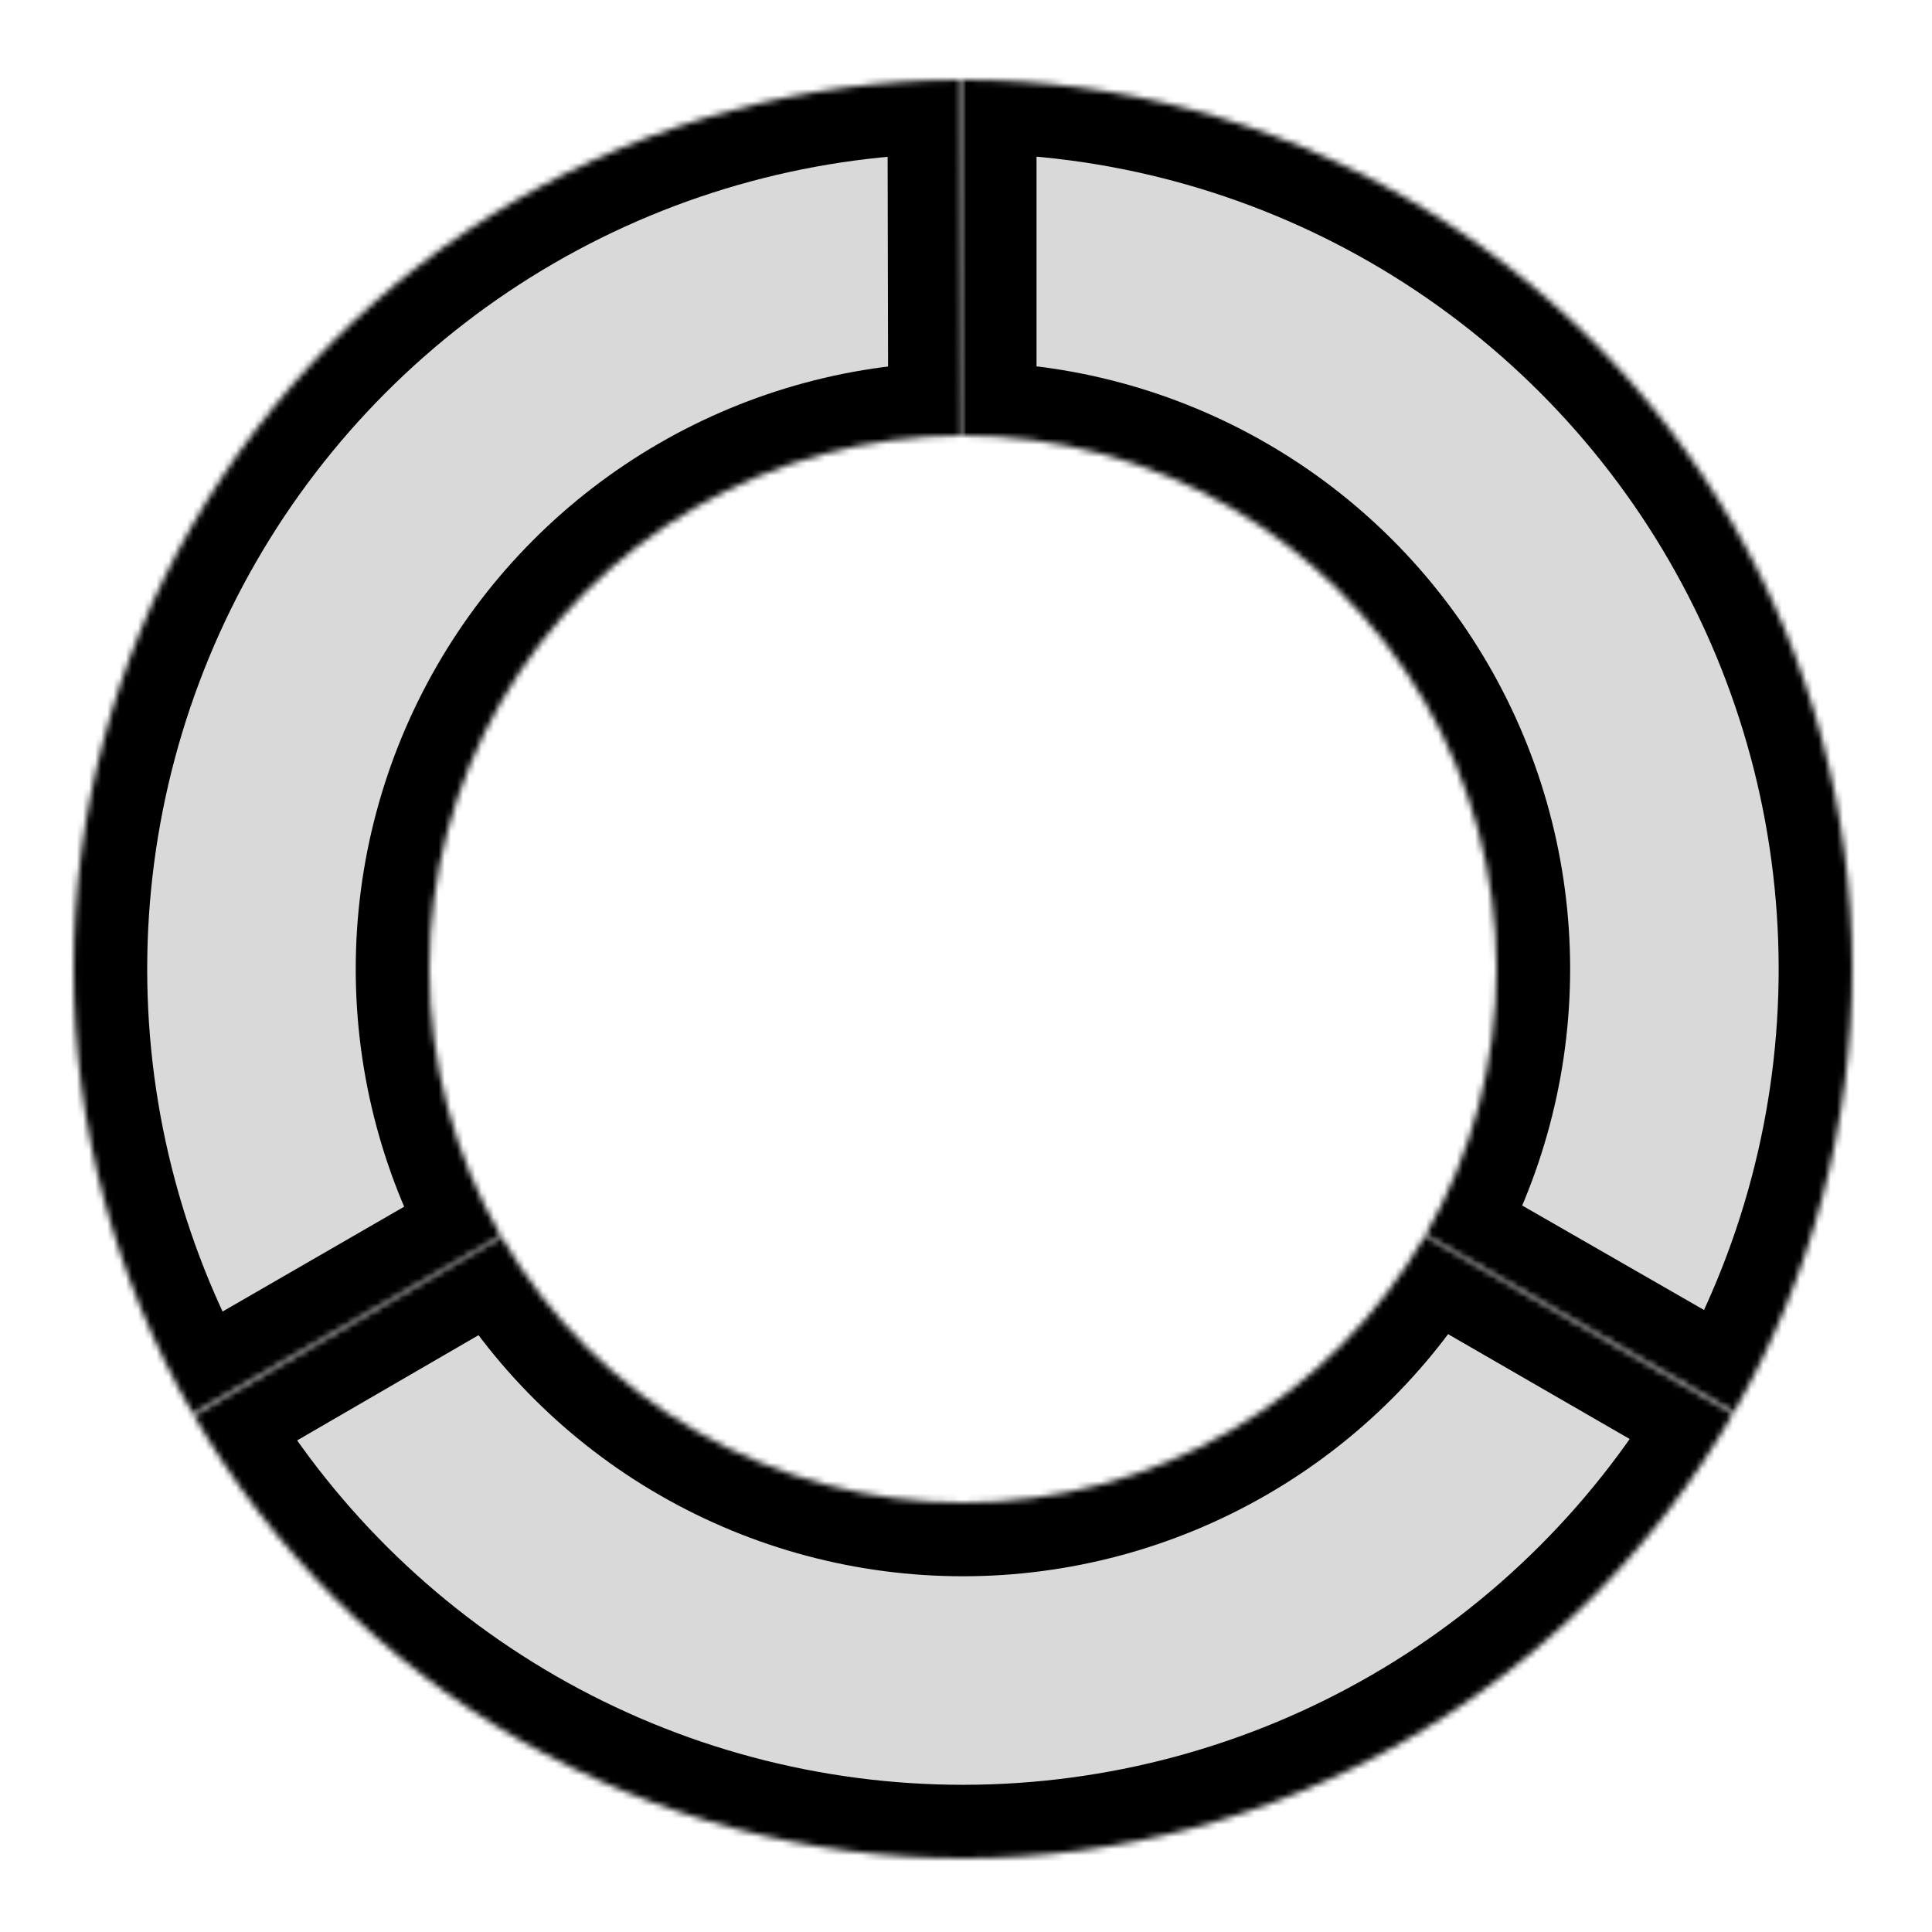 <svg width="315" height="315" viewBox="0 0 315 315" fill="none" xmlns="http://www.w3.org/2000/svg">
<g clip-path="url(#clip0_310_2)">
<mask id="path-1-inside-1_310_2" fill="white">
<path d="M157 13C182.427 13 207.407 19.686 229.434 32.388C251.461 45.09 269.761 63.361 282.498 85.368C295.234 107.376 301.96 132.345 302 157.772C302.04 183.199 295.393 208.19 282.725 230.237L232.435 201.342C240.036 188.114 244.024 173.12 244 157.863C243.976 142.607 239.941 127.625 232.299 114.421C224.657 101.217 213.677 90.254 200.46 82.633C187.244 75.012 172.256 71 157 71L157 13Z"/>
</mask>
<path d="M157 13C182.427 13 207.407 19.686 229.434 32.388C251.461 45.09 269.761 63.361 282.498 85.368C295.234 107.376 301.96 132.345 302 157.772C302.04 183.199 295.393 208.19 282.725 230.237L232.435 201.342C240.036 188.114 244.024 173.12 244 157.863C243.976 142.607 239.941 127.625 232.299 114.421C224.657 101.217 213.677 90.254 200.46 82.633C187.244 75.012 172.256 71 157 71L157 13Z" fill="#D9D9D9" stroke="black" stroke-width="24" mask="url(#path-1-inside-1_310_2)"/>
<mask id="path-2-inside-2_310_2" fill="white">
<path d="M31.426 230.5C18.713 208.479 12.013 183.503 12 158.076C11.987 132.649 18.66 107.665 31.35 85.632C44.041 63.598 62.302 45.288 84.303 32.54C106.303 19.792 131.269 13.054 156.696 13L156.818 71C141.562 71.032 126.582 75.075 113.382 82.724C100.181 90.373 89.225 101.359 81.61 114.579C73.996 127.799 69.992 142.789 70 158.046C70.008 173.302 74.028 188.288 81.656 201.5L31.426 230.5Z"/>
</mask>
<path d="M31.426 230.5C18.713 208.479 12.013 183.503 12 158.076C11.987 132.649 18.66 107.665 31.35 85.632C44.041 63.598 62.302 45.288 84.303 32.54C106.303 19.792 131.269 13.054 156.696 13L156.818 71C141.562 71.032 126.582 75.075 113.382 82.724C100.181 90.373 89.225 101.359 81.61 114.579C73.996 127.799 69.992 142.789 70 158.046C70.008 173.302 74.028 188.288 81.656 201.5L31.426 230.5Z" fill="#D9D9D9" stroke="black" stroke-width="24" mask="url(#path-2-inside-2_310_2)"/>
<mask id="path-3-inside-3_310_2" fill="white">
<path d="M282.574 230.5C269.86 252.52 251.58 270.811 229.566 283.536C207.552 296.261 182.579 302.973 157.152 303C131.725 303.027 106.738 296.366 84.697 283.687C62.657 271.008 44.338 252.757 31.578 230.763L81.747 201.658C89.403 214.854 100.394 225.805 113.618 233.412C126.843 241.02 141.835 245.016 157.091 245C172.347 244.984 187.331 240.956 200.539 233.321C213.748 225.686 224.716 214.712 232.344 201.5L282.574 230.5Z"/>
</mask>
<path d="M282.574 230.5C269.86 252.52 251.58 270.811 229.566 283.536C207.552 296.261 182.579 302.973 157.152 303C131.725 303.027 106.738 296.366 84.697 283.687C62.657 271.008 44.338 252.757 31.578 230.763L81.747 201.658C89.403 214.854 100.394 225.805 113.618 233.412C126.843 241.02 141.835 245.016 157.091 245C172.347 244.984 187.331 240.956 200.539 233.321C213.748 225.686 224.716 214.712 232.344 201.5L282.574 230.5Z" fill="#D9D9D9" stroke="black" stroke-width="24" mask="url(#path-3-inside-3_310_2)"/>
</g>
<defs>
<clipPath id="clip0_310_2">
<rect width="315" height="315" fill="white"/>
</clipPath>
</defs>
</svg>
